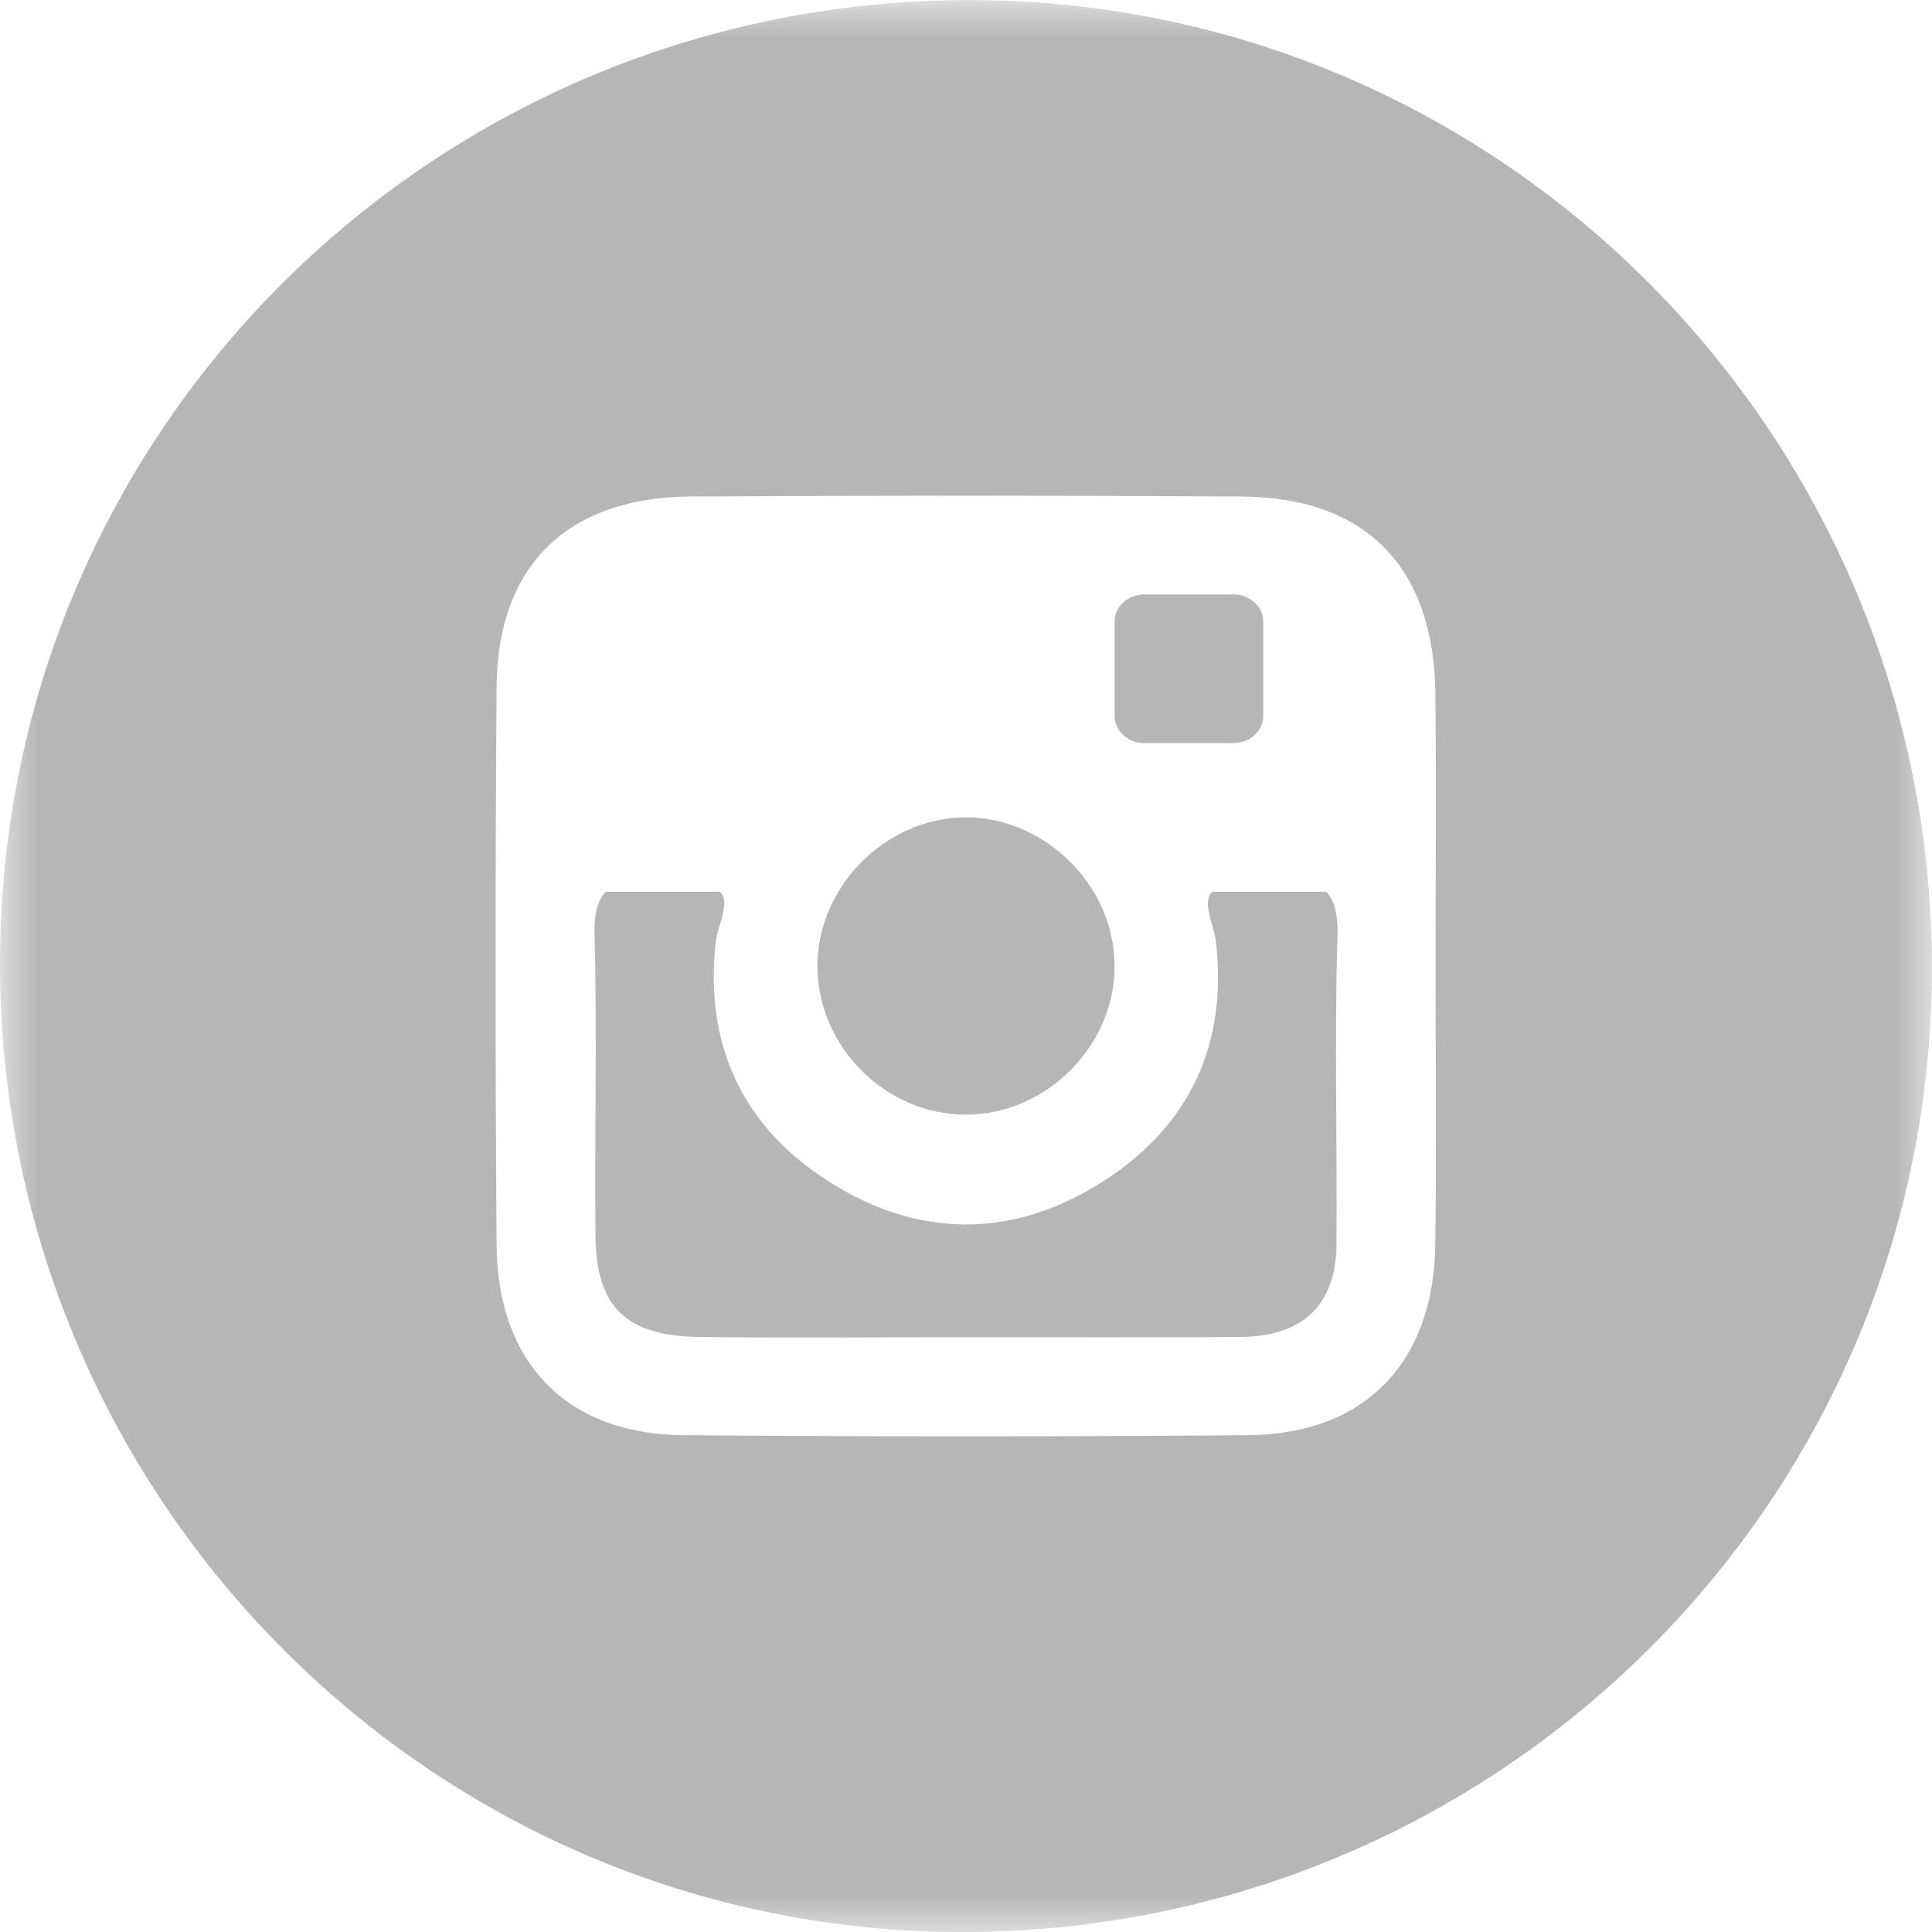 <?xml version="1.0" encoding="UTF-8"?>
<svg viewBox="0 0 26 26" version="1.1" xmlns="http://www.w3.org/2000/svg" xmlns:xlink="http://www.w3.org/1999/xlink">
    <defs>
      <polygon id="path-1" points="0 0.001 25.999 0.001 25.999 26 0 26"></polygon>
    </defs>
    <g id="instagram_icon" stroke="none" stroke-width="1" fill="none" fill-rule="evenodd">
        <g id="Page-1">
            <g id="Group-3">
                <mask id="mask-2" fill="white">
                    <use xlink:href="#path-1"></use>
                </mask>
                <g id="Clip-2"></g>
                <path d="M19.315,16.757 C19.293,18.34 18.364,19.3 16.803,19.314 C14.265,19.335 11.726,19.335 9.188,19.314 C7.628,19.3 6.694,18.34 6.683,16.753 C6.665,14.249 6.665,11.744 6.683,9.24 C6.695,7.611 7.637,6.692 9.294,6.682 C11.764,6.668 14.235,6.667 16.705,6.682 C18.388,6.693 19.301,7.635 19.317,9.346 C19.329,10.564 19.319,11.782 19.319,13.001 C19.319,14.253 19.333,15.505 19.315,16.757 M13.126,0.002 C5.896,-0.041 0.025,5.738 6.09375e-05,12.922 C-0.025,20.099 5.738,25.955 12.87,26 C20.091,26.045 25.973,20.256 25.999,13.076 C26.025,5.904 20.255,0.043 13.126,0.002" id="Fill-1" fill="#B6B6B6" mask="url(#mask-2)"></path>
            </g>
            <path d="M12.999,15 C14.097,14.999 15.026,14.05 14.999,12.956 C14.974,11.899 14.054,11 12.999,11 C11.907,11 10.973,11.956 11.001,13.047 C11.027,14.113 11.935,15.001 12.999,15" id="Fill-4" fill="#B6B6B6"></path>
            <path d="M16.313,12 C16.166,12.135 16.339,12.452 16.365,12.68 C16.519,14.055 16.014,15.158 14.826,15.91 C13.631,16.666 12.372,16.668 11.175,15.914 C9.985,15.164 9.483,14.061 9.631,12.686 C9.655,12.462 9.84,12.136 9.686,12 L8.153,12 C8.053,12.101 7.992,12.278 8.001,12.589 C8.039,13.94 7.998,15.293 8.014,16.644 C8.025,17.592 8.428,17.979 9.411,17.992 C10.606,18.008 11.801,17.996 12.997,17.995 C14.225,17.995 15.454,18 16.682,17.993 C17.528,17.988 17.979,17.567 17.986,16.744 C17.996,15.36 17.958,13.975 17.999,12.592 C18.008,12.279 17.947,12.1 17.846,12 L16.313,12 Z" id="Fill-6" fill="#B6B6B6"></path>
            <path d="M15.4,10 L16.6,10 C16.821,10 17,9.837 17,9.636 L17,8.364 C17,8.163 16.821,8 16.6,8 L15.4,8 C15.179,8 15,8.163 15,8.364 L15,9.636 C15,9.837 15.179,10 15.4,10" id="Fill-8" fill="#B6B6B6"></path>
        </g>
    </g>
</svg>

